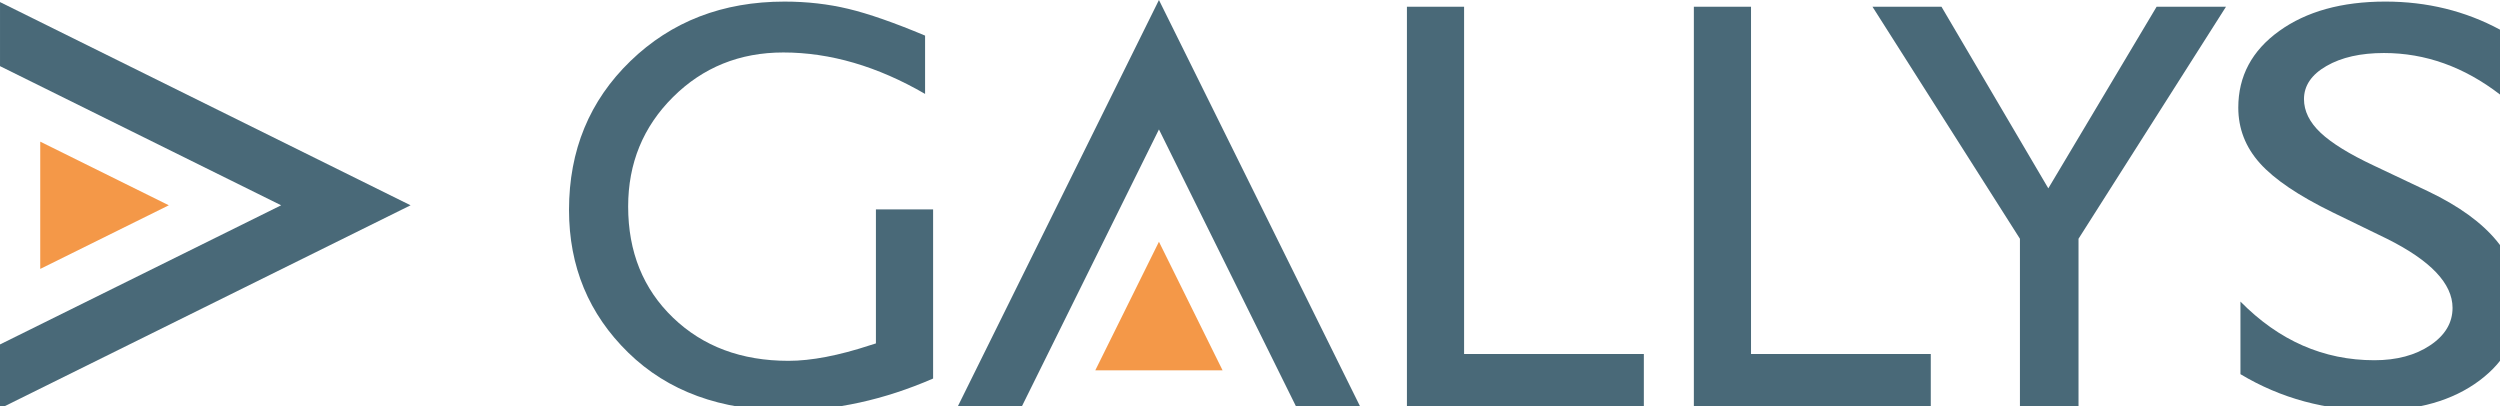 <?xml version="1.0" encoding="utf-8"?>
<!-- Generator: Adobe Illustrator 16.0.0, SVG Export Plug-In . SVG Version: 6.00 Build 0)  -->
<!DOCTYPE svg PUBLIC "-//W3C//DTD SVG 1.1//EN" "http://www.w3.org/Graphics/SVG/1.1/DTD/svg11.dtd">
<svg version="1.1" id="Calque_1" xmlns="http://www.w3.org/2000/svg" xmlns:xlink="http://www.w3.org/1999/xlink" x="0px" y="0px"
	 width="241.905px" height="39.284px" viewBox="0 0 241.905 39.284" enable-background="new 0 0 241.905 39.284"
	 xml:space="preserve">
<g>
	<path fill="#496978" d="M90.289,20.259v16.369c-4.757,2.065-9.477,3.099-14.159,3.099c-6.397,0-11.509-1.867-15.334-5.601
		c-3.826-3.733-5.737-8.338-5.737-13.812c0-5.771,1.981-10.574,5.945-14.408c3.963-3.835,8.932-5.752,14.905-5.752
		c2.175,0,4.24,0.236,6.194,0.706c1.954,0.47,4.424,1.332,7.41,2.585v5.642c-4.608-2.673-9.18-4.01-13.716-4.01
		c-4.222,0-7.78,1.438-10.674,4.314c-2.894,2.876-4.341,6.406-4.341,10.591c0,4.387,1.447,7.973,4.341,10.757
		s6.618,4.175,11.172,4.175c2.211,0,4.857-0.507,7.936-1.521l0.525-0.164v-12.97H90.289z"/>
	<path fill="#496978" d="M136.137,0.652h5.531v33.599h17.394v5.032h-22.925V0.652z"/>
	<path fill="#496978" d="M163.901,0.652h5.531v33.599h17.394v5.032h-22.925V0.652z"/>
	<path fill="#496978" d="M208.678,0.652h6.713l-14.269,22.449v16.182h-5.669V23.102L181.185,0.652h6.677l10.337,17.572
		L208.678,0.652z"/>
	<path fill="#496978" d="M230.953,23.097l-5.251-2.553c-3.293-1.61-5.637-3.194-7.031-4.752c-1.395-1.558-2.09-3.351-2.09-5.379
		c0-3.042,1.318-5.512,3.956-7.411c2.639-1.898,6.062-2.849,10.278-2.849c4.032,0,7.729,0.906,11.091,2.717v6.277
		c-3.478-2.678-7.22-4.017-11.229-4.017c-2.256,0-4.112,0.418-5.561,1.254c-1.451,0.835-2.178,1.904-2.178,3.208
		c0,1.157,0.536,2.241,1.604,3.25c1.069,1.01,2.789,2.071,5.156,3.182l5.277,2.5c5.888,2.815,8.832,6.397,8.832,10.747
		c0,3.098-1.296,5.614-3.886,7.55c-2.592,1.936-5.961,2.904-10.106,2.904c-4.768,0-9.111-1.173-13.025-3.52v-7.024
		c3.731,3.785,8.049,5.676,12.955,5.676c2.166,0,3.968-0.481,5.406-1.446c1.44-0.964,2.162-2.172,2.162-3.623
		C237.312,27.437,235.191,25.208,230.953,23.097z"/>
</g>
<polygon fill="#496978" points="112.142,12.523 125.605,39.727 131.805,39.727 112.142,0 92.478,39.727 98.677,39.727 "/>
<polygon fill="#F49848" points="118.299,35.833 112.142,23.392 105.983,35.833 "/>
<polygon fill="#496978" points="27.204,19.864 0,33.329 0,39.527 39.728,19.864 0.001,0.201 0.001,6.4 "/>
<polygon fill="#F49848" points="3.893,26.021 16.335,19.864 3.894,13.706 "/>
</svg>

